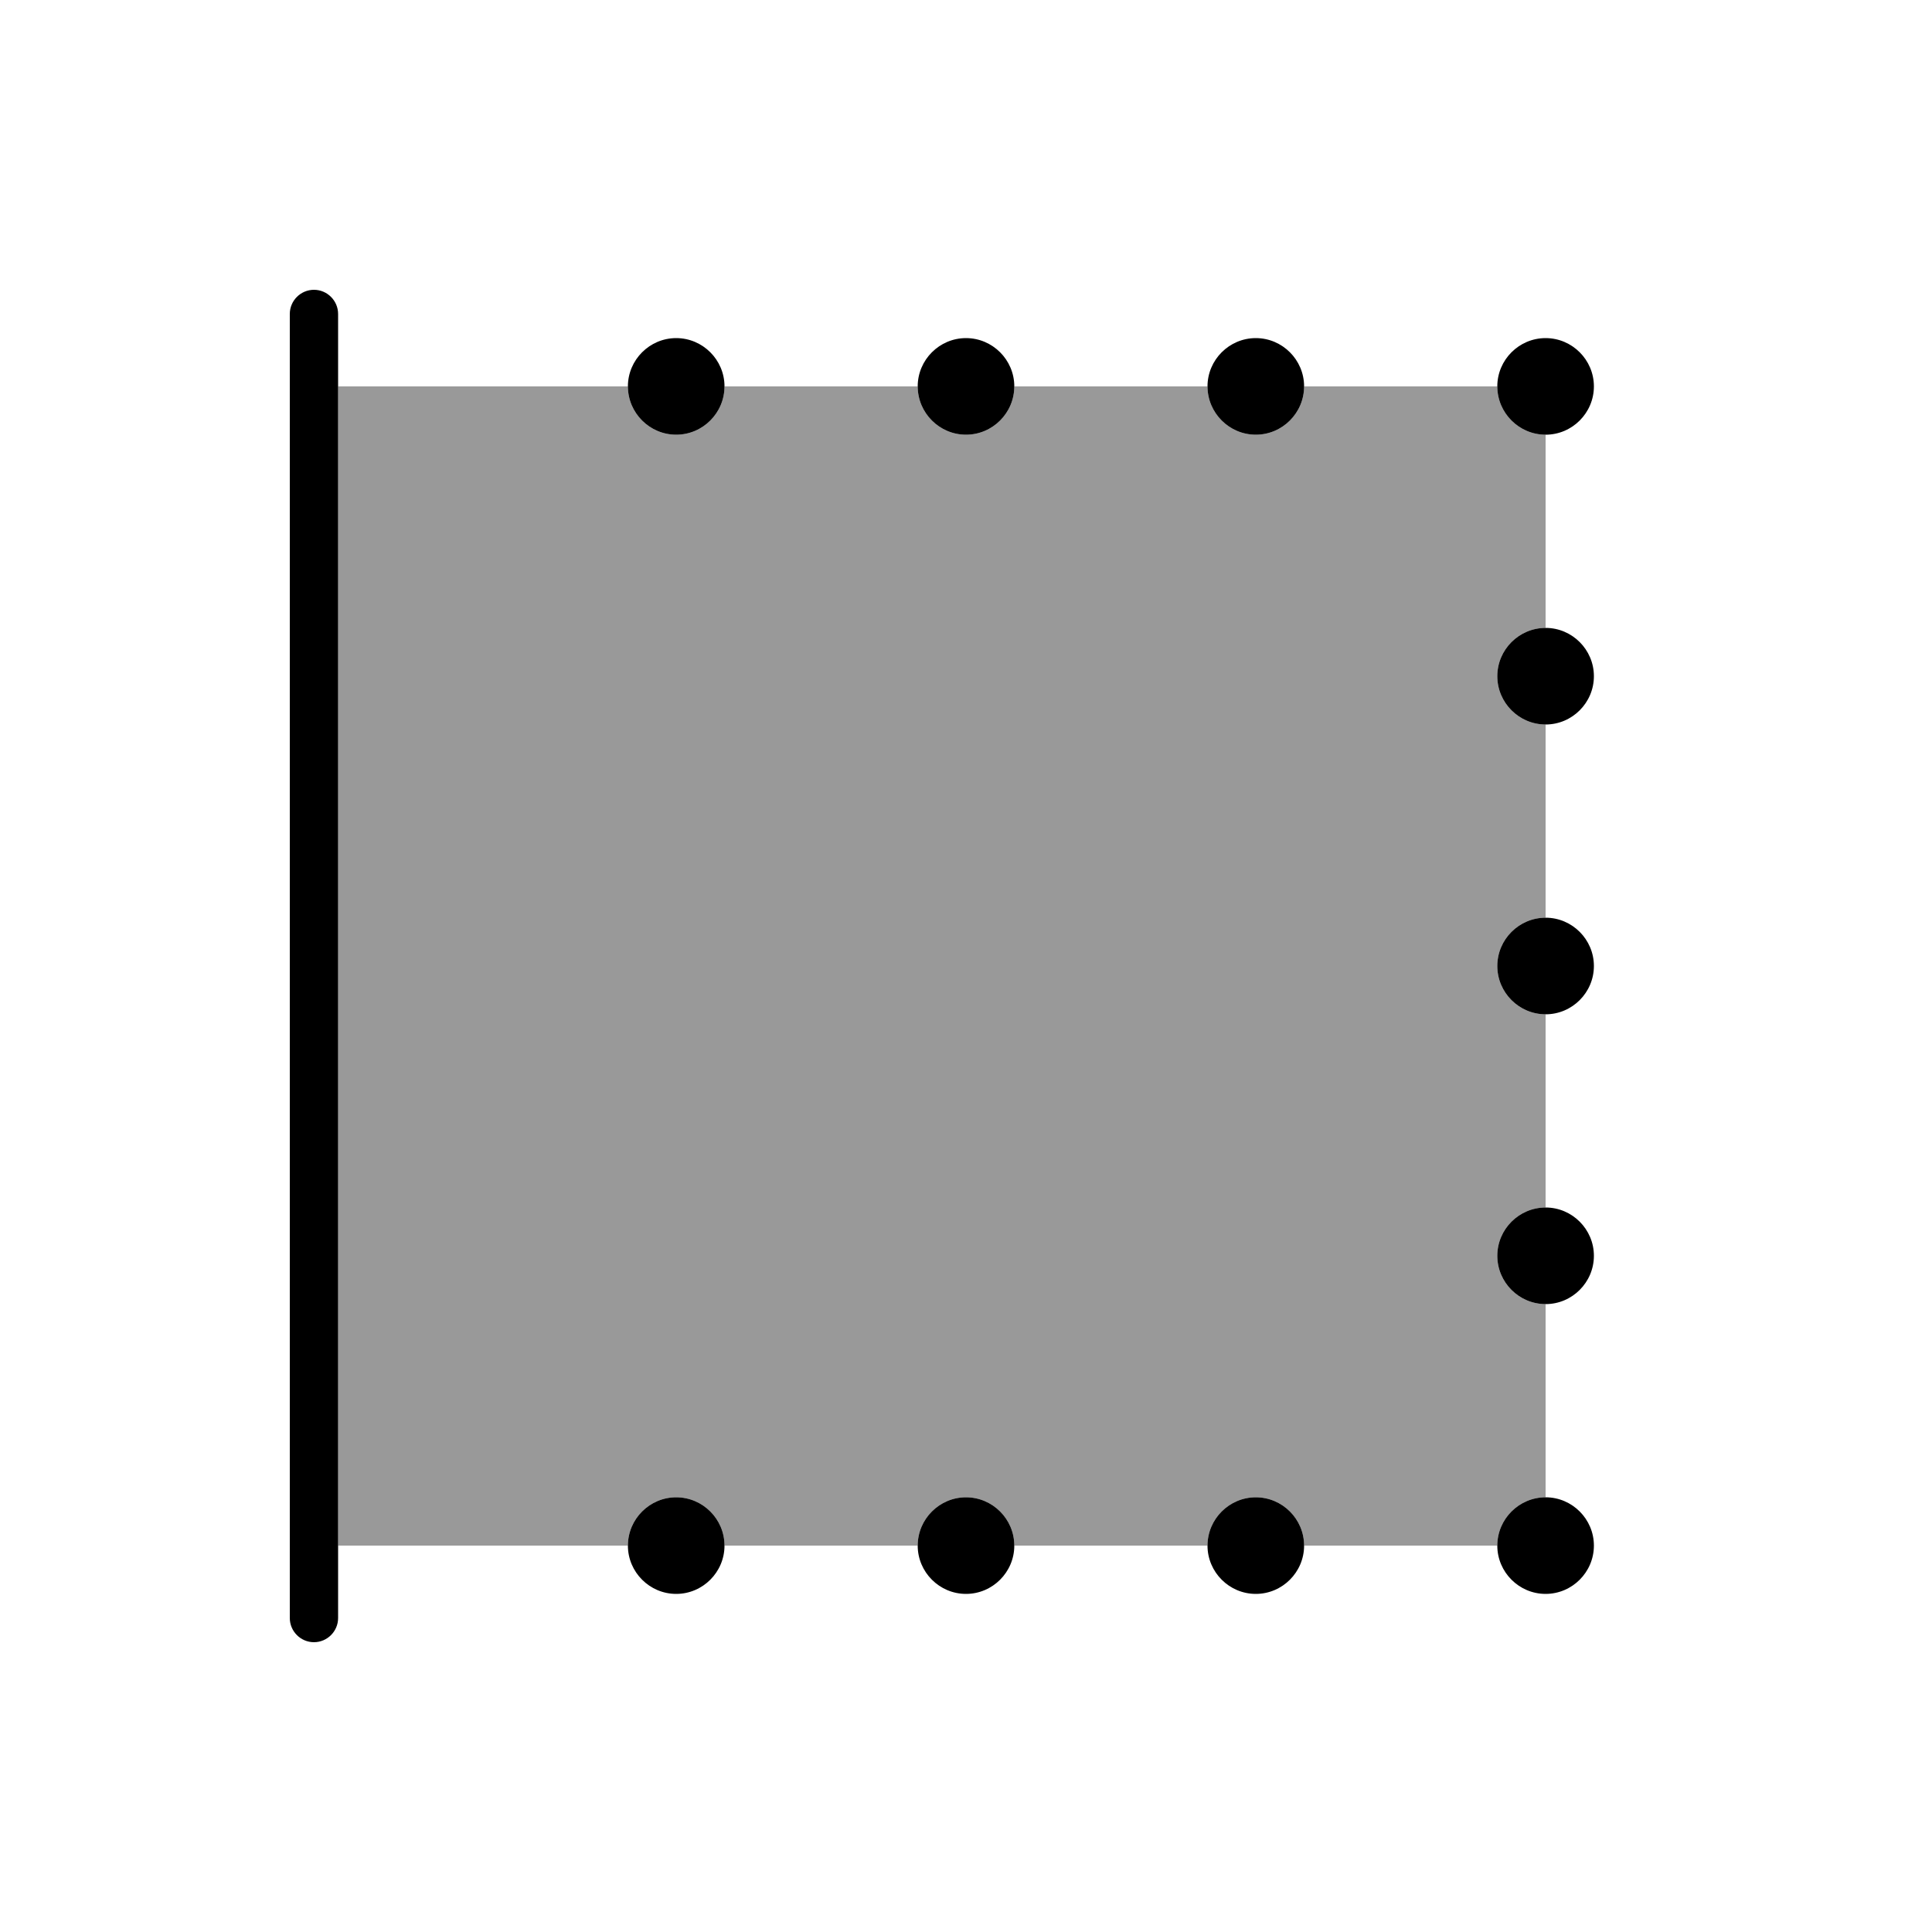 <svg xmlns="http://www.w3.org/2000/svg" viewBox="0 0 640 640"><!--! Font Awesome Pro 7.0.1 by @fontawesome - https://fontawesome.com License - https://fontawesome.com/license (Commercial License) Copyright 2025 Fonticons, Inc. --><path opacity=".4" fill="currentColor" d="M112 128L112 512L208 512C208 503.2 215.2 496 224 496C232.8 496 240 503.2 240 512L304 512C304 503.2 311.2 496 320 496C328.8 496 336 503.2 336 512L400 512C400 503.2 407.2 496 416 496C424.8 496 432 503.2 432 512L496 512C496 503.2 503.2 496 512 496L512 432C503.2 432 496 424.8 496 416C496 407.2 503.2 400 512 400L512 336C503.2 336 496 328.8 496 320C496 311.2 503.2 304 512 304L512 240C503.2 240 496 232.8 496 224C496 215.2 503.2 208 512 208L512 144C503.2 144 496 136.8 496 128L432 128C432 136.8 424.8 144 416 144C407.2 144 400 136.8 400 128L336 128C336 136.8 328.8 144 320 144C311.2 144 304 136.8 304 128L240 128C240 136.8 232.8 144 224 144C215.2 144 208 136.8 208 128L112 128z"/><path fill="currentColor" d="M104 96C99.6 96 96 99.6 96 104L96 536C96 540.4 99.6 544 104 544C108.4 544 112 540.4 112 536L112 104C112 99.6 108.4 96 104 96zM224 496C215.2 496 208 503.2 208 512C208 520.8 215.2 528 224 528C232.8 528 240 520.8 240 512C240 503.2 232.8 496 224 496zM224 144C232.8 144 240 136.8 240 128C240 119.2 232.8 112 224 112C215.2 112 208 119.2 208 128C208 136.8 215.2 144 224 144zM416 496C407.2 496 400 503.2 400 512C400 520.8 407.2 528 416 528C424.8 528 432 520.8 432 512C432 503.2 424.8 496 416 496zM416 144C424.8 144 432 136.8 432 128C432 119.2 424.8 112 416 112C407.2 112 400 119.2 400 128C400 136.8 407.2 144 416 144zM320 496C311.2 496 304 503.2 304 512C304 520.8 311.2 528 320 528C328.8 528 336 520.8 336 512C336 503.2 328.8 496 320 496zM320 144C328.8 144 336 136.8 336 128C336 119.2 328.8 112 320 112C311.2 112 304 119.2 304 128C304 136.8 311.2 144 320 144zM512 496C503.2 496 496 503.2 496 512C496 520.8 503.2 528 512 528C520.8 528 528 520.8 528 512C528 503.2 520.8 496 512 496zM512 144C520.8 144 528 136.8 528 128C528 119.2 520.8 112 512 112C503.2 112 496 119.2 496 128C496 136.8 503.2 144 512 144zM512 304C503.2 304 496 311.2 496 320C496 328.8 503.2 336 512 336C520.8 336 528 328.8 528 320C528 311.2 520.8 304 512 304zM512 432C520.8 432 528 424.8 528 416C528 407.2 520.8 400 512 400C503.2 400 496 407.2 496 416C496 424.8 503.2 432 512 432zM512 208C503.2 208 496 215.2 496 224C496 232.8 503.2 240 512 240C520.8 240 528 232.8 528 224C528 215.2 520.8 208 512 208z"/></svg>